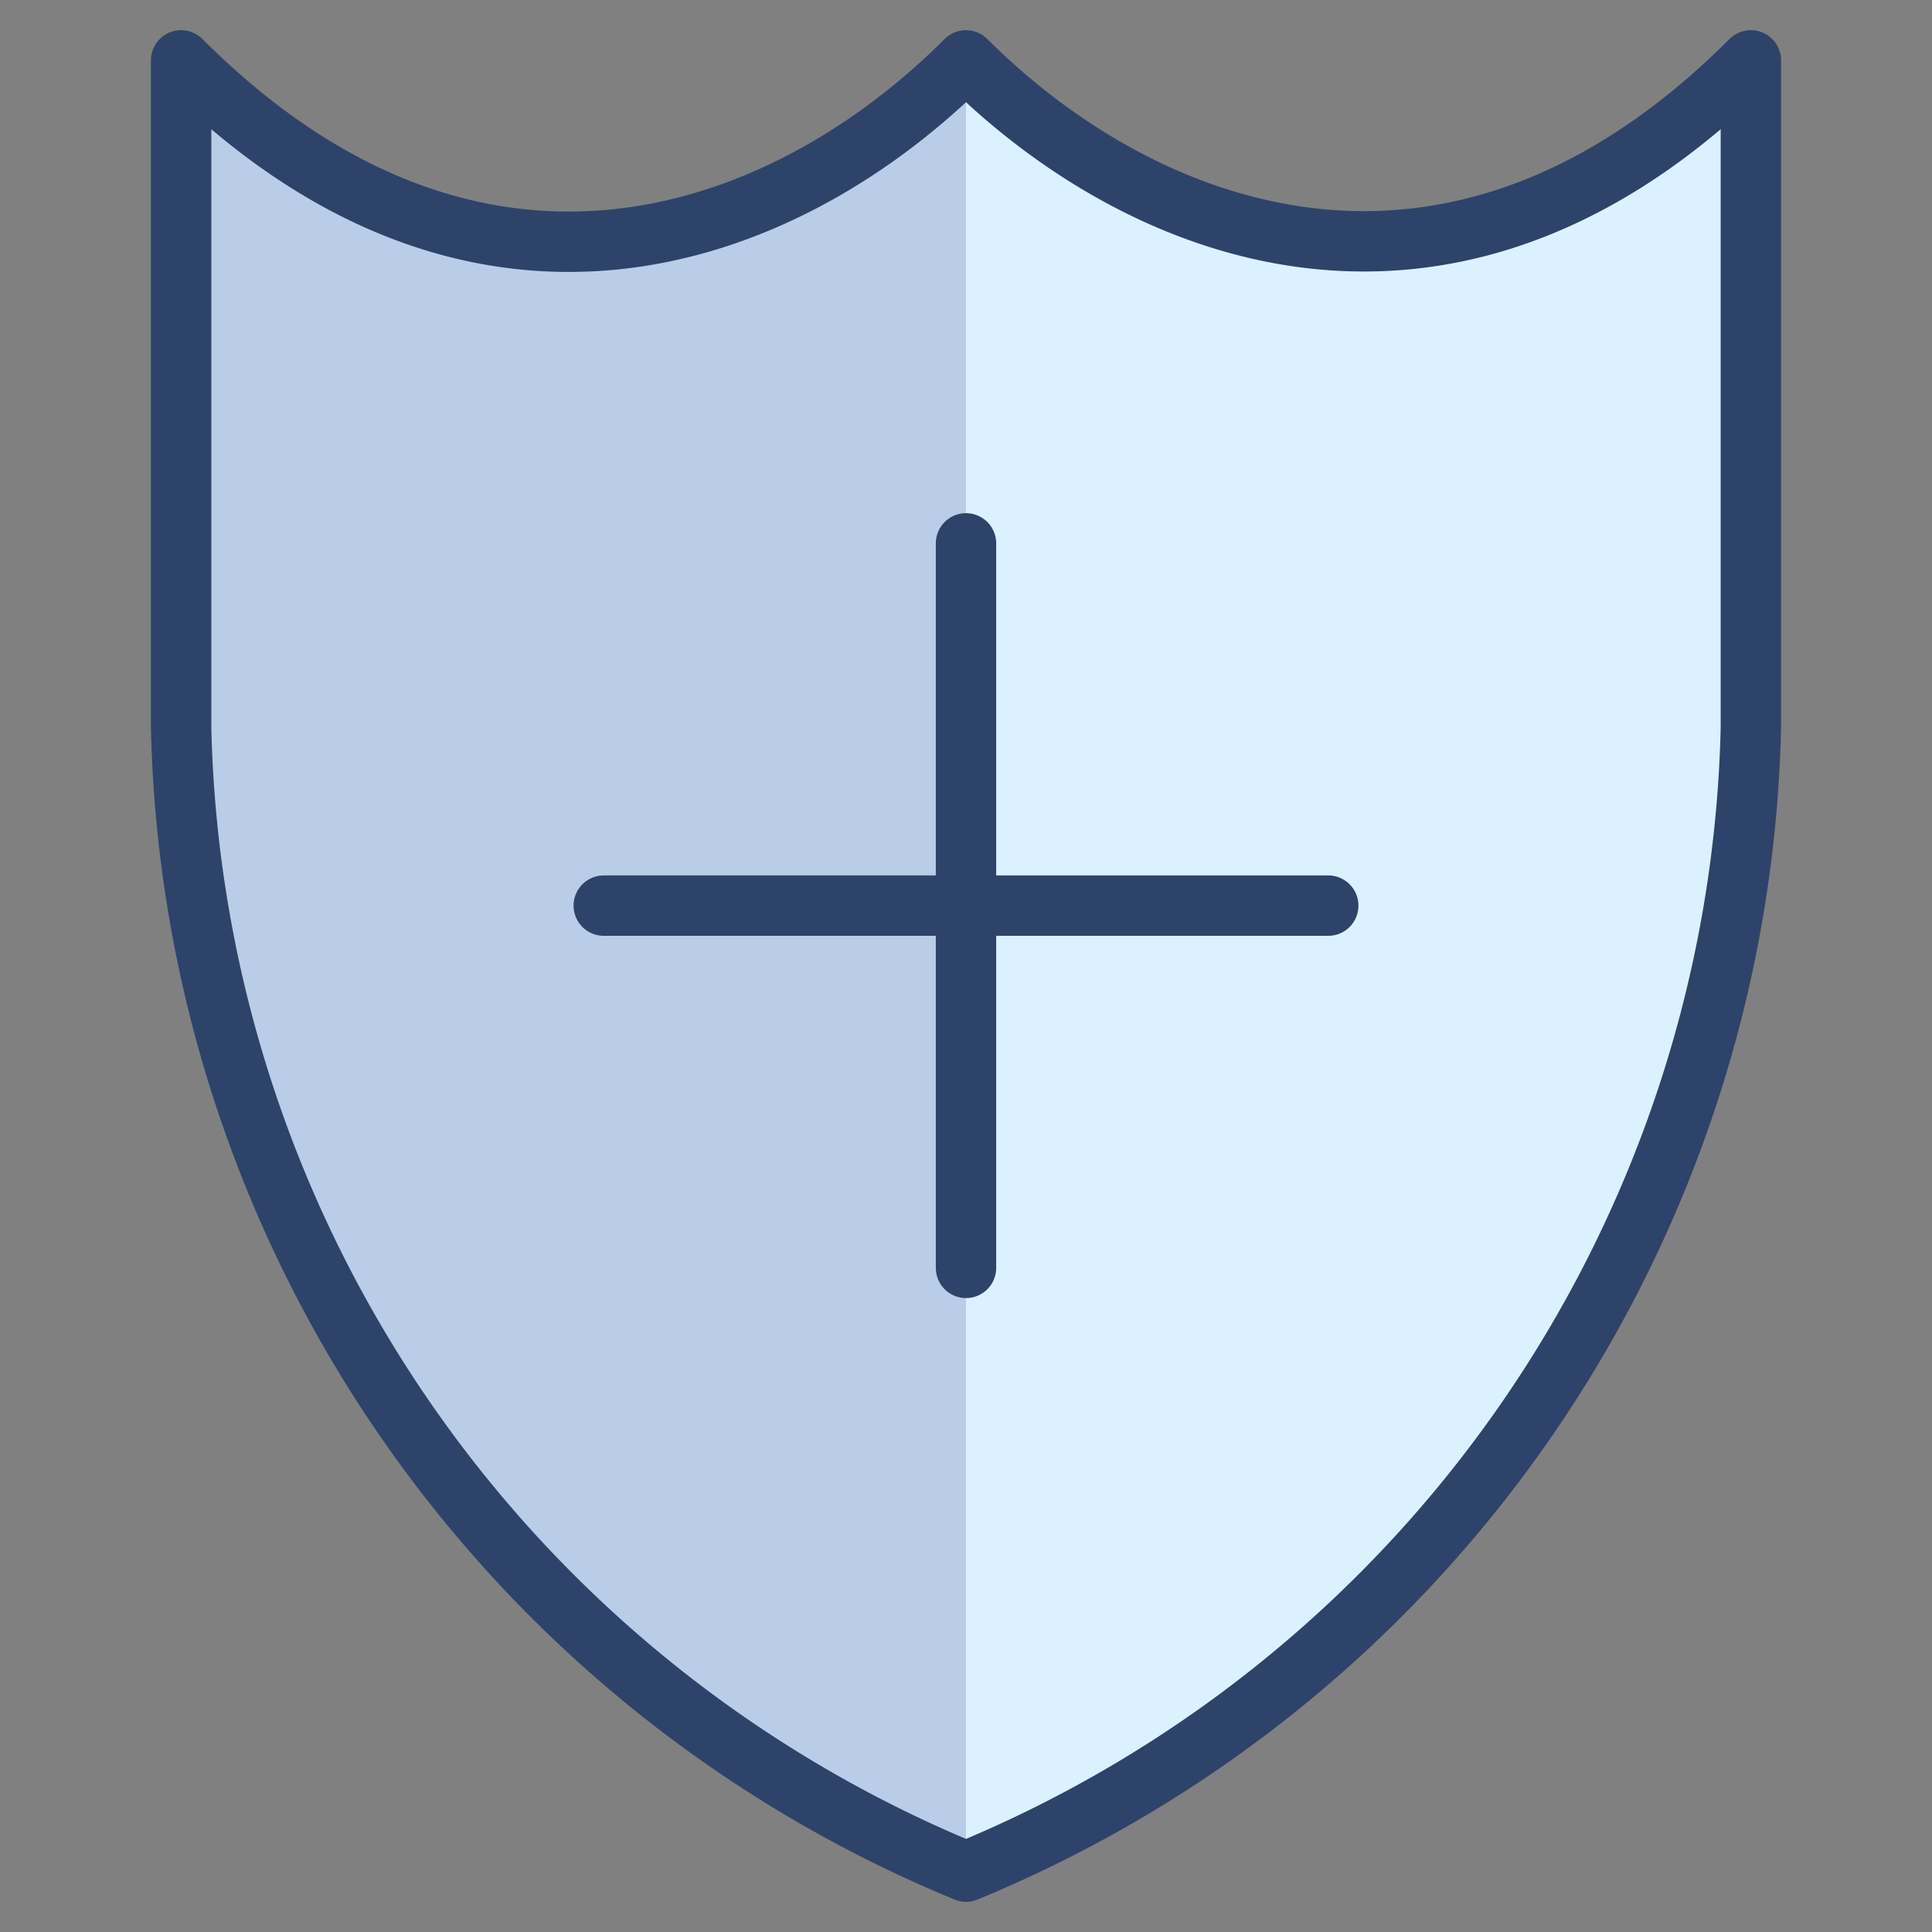 <svg xmlns="http://www.w3.org/2000/svg" viewBox="0 0 64 64" aria-labelledby="title" aria-describedby="desc"><rect x="0" y="0" width="64" height="64" fill="#808080" stroke="none"/><path data-name="layer1" d="M32 2c-6 6-16.2 9.8-26 0v22.1A42 42 0 0 0 32 62a42 42 0 0 0 26-37.9V2C48 12 37.7 7.7 32 2z" fill="#dbf1ff"/><path data-name="opacity" d="M32 2c-6 6-16.2 9.8-26 0v22.1A42 42 0 0 0 32 62V2z" fill="#000064" opacity=".15"/><path data-name="stroke" d="M32 2c-6 6-16.2 9.8-26 0v22.1A42 42 0 0 0 32 62a42 42 0 0 0 26-37.9V2C48 12 37.7 7.7 32 2zm0 16v24M20 30h24" fill="none" stroke="#2e4369" stroke-linecap="round" stroke-miterlimit="10" stroke-width="2" stroke-linejoin="round"/></svg>